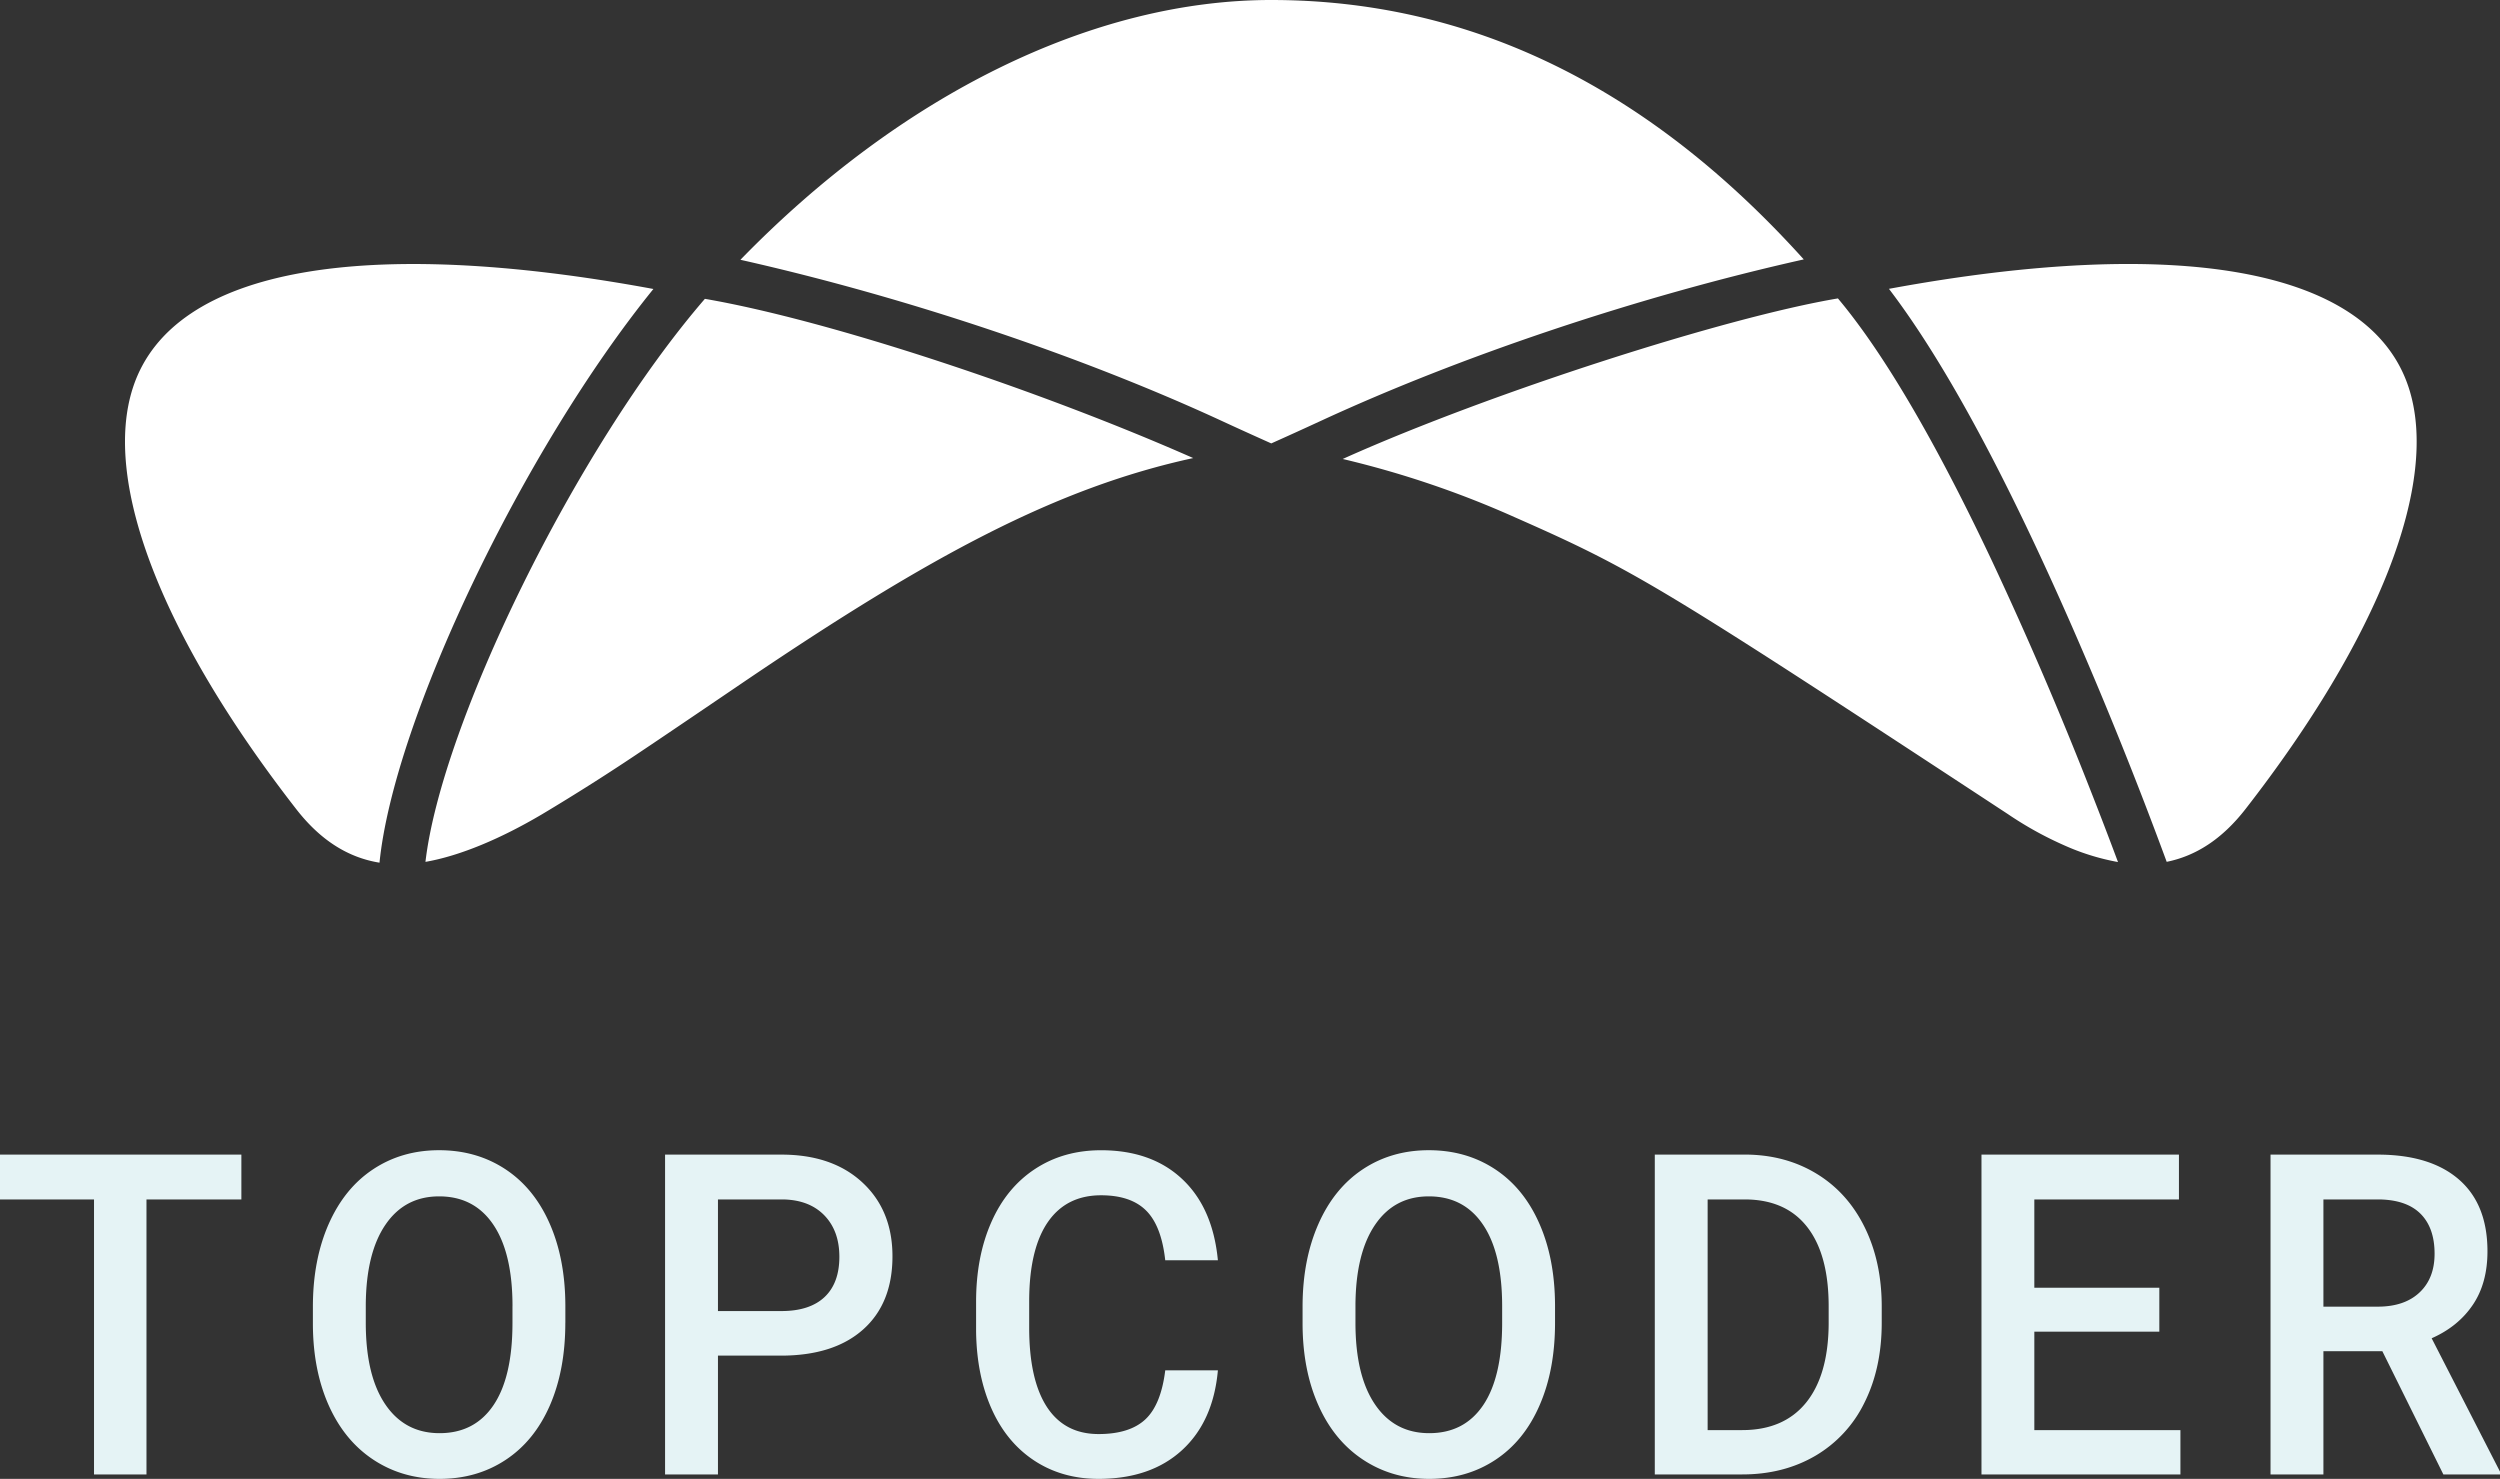<svg xmlns="http://www.w3.org/2000/svg" width="71" height="42" viewBox="0 0 71 42">
    <rect x="0" y="0" width="71" height="42" fill="#333333" stroke="none"/>
    <g fill="none" fill-rule="evenodd">
        <path fill="#FFF"
              d="M58.874 17.858c-1.811-4.142-3.58-7.495-5.228-9.655 8.112-1.498 13.628-.631 14.757 2.792.895 2.71-.855 7.13-4.633 11.985-.665.854-1.41 1.329-2.236 1.496a121.137 121.137 0 0 0-2.66-6.618zm-21.38-5.897a125.3 125.3 0 0 1-1.39.632c-.553-.248-.994-.448-1.391-.632-3.957-1.831-8.965-3.522-13.685-4.583C25.58 2.696 31.029 0 36.103 0c5.61 0 10.662 2.416 15.124 7.367-4.735 1.06-9.763 2.757-13.733 4.594zM18.557 8.207c-3.705 4.57-7.372 12.244-7.779 16.293-.878-.142-1.666-.622-2.364-1.52-3.779-4.854-5.528-9.275-4.634-11.985 1.13-3.426 6.655-4.29 14.777-2.788zm19.676 4.783c4.117-1.839 10.753-3.974 13.964-4.515.259.308.525.656.798 1.041 1.132 1.6 2.343 3.798 3.59 6.442a108.164 108.164 0 0 1 2.792 6.504c.286.727.545 1.405.774 2.02a6.585 6.585 0 0 1-1.53-.476 10.093 10.093 0 0 1-1.596-.885c-9.939-6.522-10.579-6.92-14.016-8.436a27.384 27.384 0 0 0-4.876-1.65l.1-.045zm-26.15 11.487c.456-3.921 4.277-11.753 7.936-15.99 3.57.615 9.559 2.618 13.868 4.522-3.866.842-7.429 2.75-12.685 6.305.177-.12-2.289 1.556-2.95 1.996a62.064 62.064 0 0 1-2.858 1.815c-1.17.692-2.334 1.183-3.311 1.352z"/>
        <path fill="#E5F3F5"
              d="M6.855 34.064H4.16v7.811H2.67v-7.81H0V32.79h6.855v1.273zm9.2 3.506c0 .89-.146 1.671-.438 2.343-.293.672-.712 1.188-1.256 1.547-.544.36-1.17.54-1.878.54-.7 0-1.325-.18-1.873-.54-.548-.36-.97-.872-1.27-1.538-.298-.665-.45-1.432-.454-2.302v-.511c0-.886.15-1.668.448-2.346.3-.678.72-1.197 1.265-1.557.544-.36 1.168-.54 1.872-.54.704 0 1.329.178 1.873.534.544.356.964.867 1.26 1.535.297.667.448 1.444.452 2.33v.505zm-1.5-.474c0-1.006-.182-1.778-.544-2.314-.362-.537-.875-.805-1.54-.805-.649 0-1.156.267-1.522.802-.366.534-.553 1.29-.561 2.267v.524c0 .999.185 1.77.555 2.315.37.545.883.817 1.54.817.665 0 1.176-.266 1.534-.798.358-.533.537-1.31.537-2.334v-.474zM20.39 38.5v3.375h-1.502v-9.084h3.306c.966 0 1.732.265 2.3.793.568.528.852 1.227.852 2.096 0 .89-.278 1.583-.834 2.078-.556.495-1.335.742-2.336.742H20.39zm0-1.266h1.804c.534 0 .942-.133 1.223-.397.28-.264.421-.645.421-1.144 0-.491-.142-.883-.427-1.177-.285-.293-.677-.444-1.175-.452H20.39v3.17zm14.198 1.684c-.087.97-.427 1.725-1.02 2.268-.594.543-1.384.814-2.369.814-.688 0-1.295-.172-1.819-.515s-.929-.83-1.214-1.463c-.284-.632-.433-1.366-.445-2.202v-.849c0-.856.145-1.611.434-2.264.288-.653.703-1.156 1.243-1.51.54-.354 1.164-.53 1.872-.53.954 0 1.722.272 2.303.817.582.545.92 1.314 1.015 2.308h-1.495c-.072-.653-.253-1.124-.544-1.413-.29-.289-.717-.433-1.279-.433-.652 0-1.154.25-1.504.751-.35.502-.53 1.237-.537 2.206v.805c0 .981.167 1.73.501 2.246.335.515.824.773 1.47.773.589 0 1.032-.14 1.329-.418.296-.278.484-.742.564-1.391h1.495zm9.575-1.348c0 .89-.146 1.671-.44 2.343-.292.672-.71 1.188-1.254 1.547-.545.36-1.17.54-1.879.54-.7 0-1.324-.18-1.872-.54-.548-.36-.972-.872-1.27-1.538-.3-.665-.45-1.432-.455-2.302v-.511c0-.886.15-1.668.449-2.346.298-.678.72-1.197 1.264-1.557.544-.36 1.168-.54 1.872-.54.704 0 1.329.178 1.873.534.544.356.964.867 1.26 1.535.298.667.448 1.444.452 2.33v.505zm-1.502-.474c0-1.006-.18-1.778-.543-2.314-.362-.537-.875-.805-1.54-.805-.649 0-1.156.267-1.522.802-.366.534-.553 1.29-.561 2.267v.524c0 .999.185 1.77.555 2.315.37.545.883.817 1.54.817.665 0 1.176-.266 1.534-.798.358-.533.537-1.31.537-2.334v-.474zm4.335 4.78V32.79h2.552c.763 0 1.44.18 2.032.537.592.358 1.05.865 1.374 1.522.325.657.487 1.41.487 2.259v.455c0 .861-.163 1.618-.49 2.271a3.539 3.539 0 0 1-1.394 1.51c-.604.353-1.295.53-2.075.53h-2.486zm1.501-7.812v6.551h.98c.787 0 1.391-.259 1.813-.777.42-.518.636-1.261.644-2.23v-.506c0-.985-.204-1.738-.612-2.258-.407-.52-.999-.78-1.774-.78h-1.05zm12.827 3.756h-3.549v2.795h4.149v1.26h-5.65v-9.084h5.608v1.273h-4.107v2.508h3.55v1.248zm6.335.555h-1.674v3.5h-1.502v-9.084h3.04c.996 0 1.766.235 2.308.705.542.47.813 1.15.813 2.04 0 .608-.14 1.116-.419 1.526-.278.41-.667.725-1.166.945L71 41.794v.081h-1.608l-1.733-3.5zm-1.674-1.266h1.543c.506 0 .902-.134 1.187-.403.285-.268.427-.635.427-1.1 0-.487-.131-.864-.394-1.13-.263-.266-.656-.404-1.178-.412h-1.585v3.045z"/>
    </g>
</svg>

